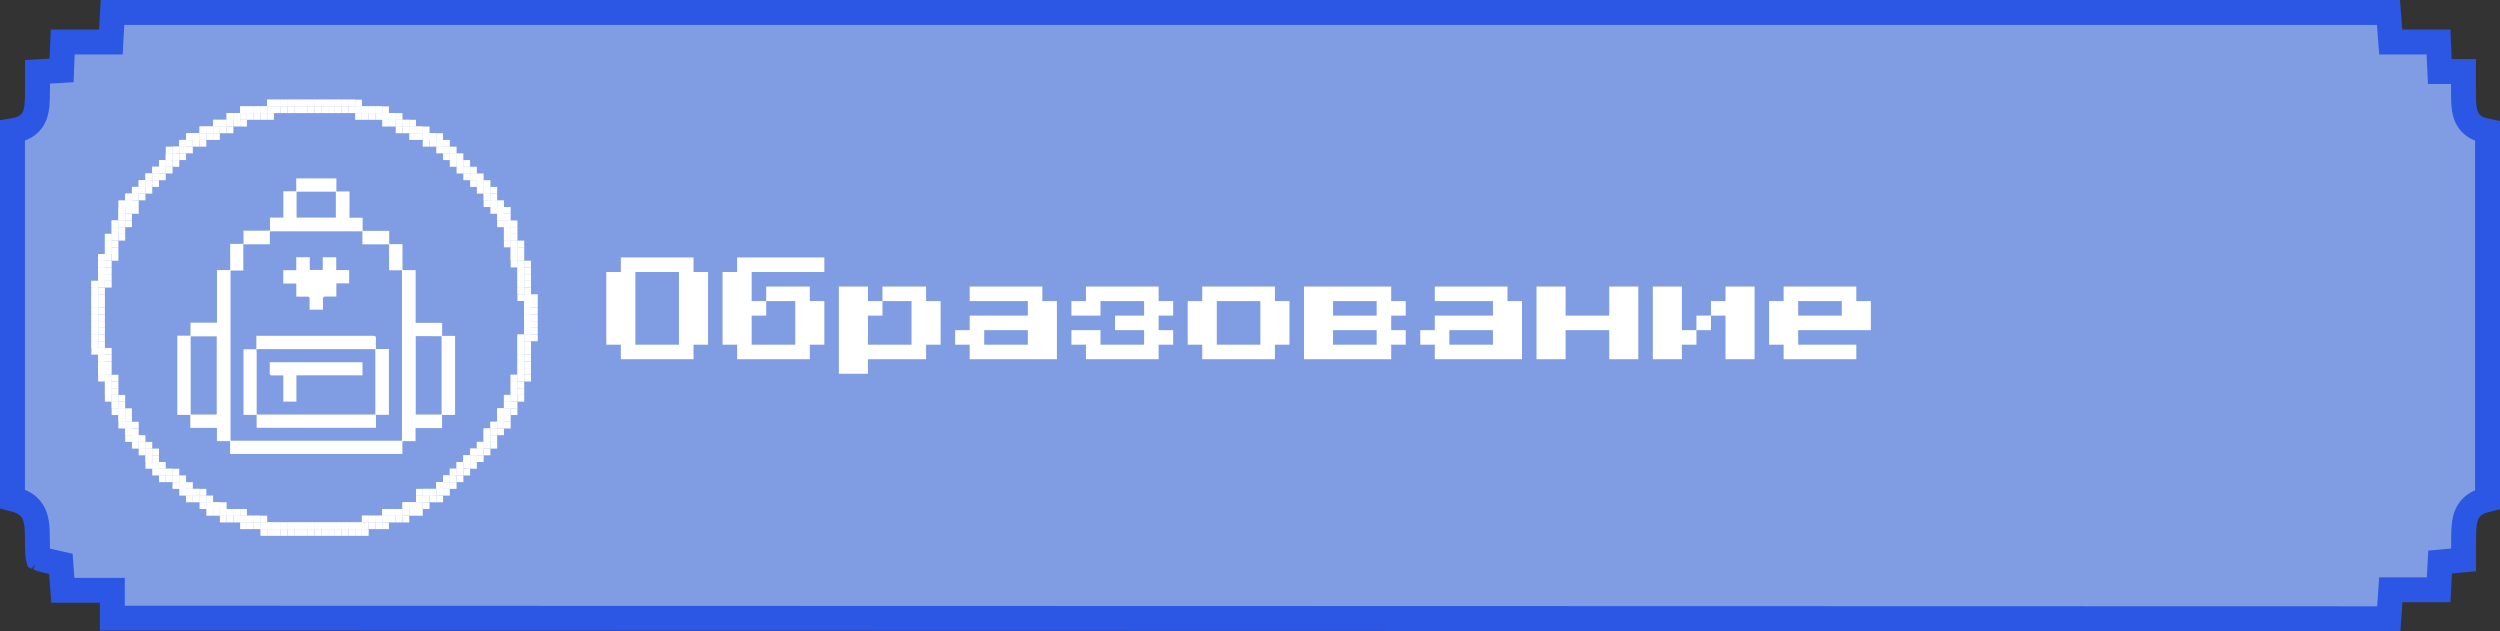 <svg width="301" height="76" viewBox="0 0 301 76" fill="none" xmlns="http://www.w3.org/2000/svg">
<rect x="0" y="0" width="301" height="76" fill="#333333" stroke="none"/>
<path d="M287.609 74.5L13.523 74.429V72.573V71.073H12.023H7.565L7.411 68.994L7.33 67.888L6.249 67.642C5.489 67.469 5.056 67.367 4.757 67.259C4.69 67.235 4.643 67.215 4.612 67.2C4.596 67.141 4.573 67.029 4.555 66.837C4.513 66.419 4.507 65.846 4.5 64.948C4.499 64.228 4.486 63.568 4.403 63.006C4.317 62.427 4.138 61.805 3.696 61.265C3.252 60.723 2.677 60.429 2.128 60.237C1.932 60.169 1.722 60.108 1.5 60.052V15.748C1.766 15.703 2.019 15.649 2.25 15.581C2.802 15.419 3.407 15.129 3.849 14.515C4.254 13.952 4.382 13.299 4.442 12.739C4.503 12.168 4.511 11.462 4.514 10.655H4.514V10.649V10.642V10.636V10.629V10.623V10.617V10.61V10.604V10.597V10.591V10.584V10.578V10.571V10.565V10.558V10.552V10.545V10.539V10.533V10.526V10.52V10.513V10.507V10.5V10.494V10.487V10.481V10.474V10.468V10.461V10.455V10.448V10.442V10.435V10.429V10.423V10.416V10.41V10.403V10.397V10.39V10.384V10.377V10.371V10.364V10.358V10.351V10.345V10.338V10.332V10.326V10.319V10.313V10.306V10.3V10.293V10.287V10.28V10.274V10.267V10.261V10.254V10.248V10.242V10.235V10.229V10.222V10.216V10.209V10.203V10.196V10.19V10.183V10.177V10.17V10.164V10.157V10.151V10.144V10.138V10.131V10.125V10.118V10.112V10.105V10.099V10.093V10.086V10.08V10.073V10.067V10.06V10.054V10.047V10.041V10.034V10.028V10.021V10.015V10.008V10.002V9.995V9.989V9.982V9.976V9.969V9.963V9.956V9.95V9.943V9.937V9.93V9.924V9.917V9.911V9.904V9.898V9.891V9.885V9.878V9.872V9.865V9.859V9.852V9.846V9.839V9.833V9.826V9.82V9.813V9.807V9.8V9.794V9.787V9.781V9.774V9.768V9.761V9.755V9.748V9.742V9.735V9.729V9.722V9.716V9.709V9.703V9.696V9.69V9.683V9.677V9.67V9.664V9.657V9.651V9.644V9.638V9.631V9.625V9.618V9.612V9.605V9.599V9.592V9.586V9.579V9.572V9.566V9.559V9.553V9.546V9.54V9.533V9.527V9.52V9.514V9.507V9.501V9.494V9.488V9.481V9.474V9.468V9.461V9.455V9.448V9.442V9.435V9.429V9.422V9.416V9.409V9.402V9.396V9.389V9.383V9.376V9.37V9.363V9.357V9.35V9.343V9.337V9.33V9.324V9.317V9.311V9.304V9.298V9.291V9.284V9.278V9.271V9.265V9.258V9.252V9.245V9.238V9.232V9.225V9.219V9.212V9.206V9.199V9.192V9.186V9.179V9.173V9.166V9.159V9.153V9.146V9.14V9.133V9.127V9.12V9.113V9.107V9.1V9.094V9.087V9.08V9.074V9.067V9.061V9.054V9.047V9.041V9.034V9.027V9.021V9.014V9.008V9.001V8.994V8.988V8.981V8.975V8.968V8.961V8.955V8.948V8.941V8.935V8.928V8.922V8.915V8.908V8.902V8.895V8.888V8.882V8.875V8.869V8.862V8.855V8.849V8.842V8.835V8.829V8.822V8.815V8.809V8.802V8.795V8.789V8.782V8.775V8.769V8.762V8.755V8.749V8.742V8.735V8.729V8.722V8.715V8.709V8.702V8.695V8.689V8.682V8.675V8.669V8.662V8.655V8.649L6.057 8.559L7.415 8.48L7.468 7.121L7.55 5.058H11.929H13.35L13.427 3.638L13.542 1.5H287.569L287.738 3.673L287.845 5.058H289.233H293.594C293.624 5.754 293.654 6.431 293.69 7.186L293.757 8.615H295.188H296.604V10.625C296.604 11.458 296.605 12.188 296.663 12.771C296.719 13.344 296.847 14.021 297.28 14.601C297.742 15.221 298.375 15.502 298.93 15.661C299.107 15.712 299.298 15.756 299.5 15.797V60.133C299.279 60.186 299.069 60.244 298.876 60.31C298.302 60.506 297.693 60.831 297.259 61.474C296.86 62.065 296.735 62.745 296.677 63.353C296.619 63.973 296.615 64.748 296.614 65.652V65.654V65.659V65.665V65.671V65.677V65.682V65.688V65.694V65.7V65.706V65.711V65.717V65.723V65.729V65.734V65.74V65.746V65.752V65.757V65.763V65.769V65.775V65.781V65.786V65.792V65.798V65.804V65.809V65.815V65.821V65.827V65.832V65.838V65.844V65.85V65.856V65.861V65.867V65.873V65.879V65.884V65.89V65.896V65.902V65.907V65.913V65.919V65.925V65.931V65.936V65.942V65.948V65.954V65.96V65.965V65.971V65.977V65.983V65.988V65.994V66V66.006V66.011V66.017V66.023V66.029V66.035V66.04V66.046V66.052V66.058V66.064V66.069V66.075V66.081V66.087V66.093V66.098V66.104V66.11V66.116V66.121V66.127V66.133V66.139V66.145V66.15V66.156V66.162V66.168V66.174V66.179V66.185V66.191V66.197V66.203V66.208V66.214V66.22V66.226V66.232V66.237V66.243V66.249V66.255V66.261V66.266V66.272V66.278V66.284V66.29V66.296V66.301V66.307V66.313V66.319V66.325V66.33V66.336V66.342V66.348V66.354V66.359V66.365V66.371V66.377V66.383V66.389V66.394V66.4V66.406V66.412V66.418V66.424V66.43V66.435V66.441V66.447V66.453V66.459V66.465V66.47V66.476V66.482V66.488V66.494V66.5V66.505V66.511V66.517V66.523V66.529V66.535V66.541V66.546V66.552V66.558V66.564V66.57V66.576V66.582V66.588V66.593V66.599V66.605V66.611V66.617V66.623V66.629V66.634V66.64V66.646V66.652V66.658V66.664V66.67V66.676V66.681V66.687V66.693V66.699V66.705V66.711V66.717V66.723V66.729V66.734V66.74V66.746V66.752V66.758V66.764V66.77V66.776V66.782V66.788V66.794V66.799V66.805V66.811V66.817V66.823V66.829V66.835V66.841V66.847V66.853V66.859V66.865V66.871V66.877V66.882V66.888V66.894V66.9V66.906V66.912V66.918V66.924V66.93V66.936V66.942V66.948V66.954V66.96V66.966V66.972V66.978V66.984V66.99V66.996V67.002V67.008V67.013V67.019V67.025V67.031V67.037V67.043V67.049V67.055V67.061V67.067V67.073V67.079V67.085V67.091V67.097V67.103V67.109V67.115V67.121V67.127V67.133V67.139V67.145V67.151V67.157V67.163V67.169V67.176V67.182V67.188V67.194V67.2V67.206V67.212V67.218V67.224V67.23V67.236V67.242V67.248V67.254V67.26V67.266V67.272V67.278V67.284V67.29V67.296V67.303V67.309V67.315V67.321V67.327V67.333V67.339V67.345V67.351V67.357V67.363V67.37V67.376V67.382V67.388V67.394V67.4V67.406V67.41L295.08 67.551L293.788 67.671L293.72 68.966C293.684 69.654 293.649 70.308 293.613 71.008H289.253H287.853L287.757 72.405C287.704 73.166 287.657 73.835 287.609 74.5ZM4.557 67.17C4.557 67.17 4.559 67.171 4.561 67.173C4.558 67.171 4.557 67.17 4.557 67.17Z" fill="#809DE3" stroke="#2B57E4" stroke-width="3"/>
<path d="M63.115 37.853H63.929V38.661H63.115V37.853Z" fill="white"/>
<path d="M63.115 38.661H63.929V39.469H63.115V38.661Z" fill="white"/>
<path d="M63.115 39.469H63.929V40.277H63.115V39.469Z" fill="white"/>
<path d="M62.301 40.277H63.115V41.085H62.301V40.277Z" fill="white"/>
<path d="M62.301 41.085H63.115V41.893H62.301V41.085Z" fill="white"/>
<path d="M62.301 41.893H63.115V42.701H62.301V41.893Z" fill="white"/>
<path d="M62.301 42.701H63.115V43.509H62.301V42.701Z" fill="white"/>
<path d="M62.301 43.509H63.115V44.316H62.301V43.509Z" fill="white"/>
<path d="M62.301 44.316H63.115V45.124H62.301V44.316Z" fill="white"/>
<path d="M61.487 45.124H62.301V45.932H61.487V45.124Z" fill="white"/>
<path d="M61.487 45.932H62.301V46.74H61.487V45.932Z" fill="white"/>
<path d="M61.487 46.74H62.301V47.548H61.487V46.74Z" fill="white"/>
<path d="M60.672 47.548H61.487V48.356H60.672V47.548Z" fill="white"/>
<path d="M60.672 48.356H61.487V49.164H60.672V48.356Z" fill="white"/>
<path d="M59.858 49.164H60.672V49.972H59.858V49.164Z" fill="white"/>
<path d="M59.858 49.972H60.672V50.78H59.858V49.972Z" fill="white"/>
<path d="M59.044 50.78H59.858V51.588H59.044V50.78Z" fill="white"/>
<path d="M58.229 51.588H59.044V52.396H58.229V51.588Z" fill="white"/>
<path d="M58.229 52.396H59.044V53.203H58.229V52.396Z" fill="white"/>
<path d="M57.415 53.203H58.229V54.011H57.415V53.203Z" fill="white"/>
<path d="M56.601 54.011H57.415V54.819H56.601V54.011Z" fill="white"/>
<path d="M55.786 54.819H56.601V55.627H55.786V54.819Z" fill="white"/>
<path d="M54.972 55.627H55.786V56.435H54.972V55.627Z" fill="white"/>
<path d="M54.158 56.435H54.972V57.243H54.158V56.435Z" fill="white"/>
<path d="M53.344 57.243H54.158V58.051H53.344V57.243Z" fill="white"/>
<path d="M52.529 58.051H53.344V58.859H52.529V58.051Z" fill="white"/>
<path d="M51.715 58.859H52.529V59.667H51.715V58.859Z" fill="white"/>
<path d="M50.086 59.667H50.901V60.475H50.086V59.667Z" fill="white"/>
<path d="M48.458 60.475H49.272V61.283H48.458V60.475Z" fill="white"/>
<path d="M46.829 61.283H47.644V62.09H46.829V61.283Z" fill="white"/>
<path d="M44.386 62.09H45.201V62.898H44.386V62.09Z" fill="white"/>
<path d="M41.129 62.898H41.943V63.706H41.129V62.898Z" fill="white"/>
<path d="M37.058 62.898H37.872V63.706H37.058V62.898Z" fill="white"/>
<path d="M37.872 62.898H38.686V63.706H37.872V62.898Z" fill="white"/>
<path d="M38.686 62.898H39.501V63.706H38.686V62.898Z" fill="white"/>
<path d="M39.501 62.898H40.315V63.706H39.501V62.898Z" fill="white"/>
<path d="M40.315 62.898H41.129V63.706H40.315V62.898Z" fill="white"/>
<path d="M41.943 62.898H42.758V63.706H41.943V62.898Z" fill="white"/>
<path d="M42.758 62.898H43.572V63.706H42.758V62.898Z" fill="white"/>
<path d="M43.572 62.09H44.386V62.898H43.572V62.09Z" fill="white"/>
<path d="M45.201 62.09H46.015V62.898H45.201V62.09Z" fill="white"/>
<path d="M46.015 61.283H46.829V62.09H46.015V61.283Z" fill="white"/>
<path d="M47.644 61.283H48.458V62.09H47.644V61.283Z" fill="white"/>
<path d="M49.272 60.475H50.086V61.283H49.272V60.475Z" fill="white"/>
<path d="M50.901 58.859H51.715V59.667H50.901V58.859Z" fill="white"/>
<path d="M11 37.853H11.814V38.661H11V37.853Z" fill="white"/>
<path d="M11 38.661H11.814V39.469H11V38.661Z" fill="white"/>
<path d="M11 39.469H11.814V40.277H11V39.469Z" fill="white"/>
<path d="M11 40.277H11.814V41.085H11V40.277Z" fill="white"/>
<path d="M11 41.085H11.814V41.893H11V41.085Z" fill="white"/>
<path d="M11.814 41.893H12.629V42.701H11.814V41.893Z" fill="white"/>
<path d="M11.814 42.701H12.629V43.509H11.814V42.701Z" fill="white"/>
<path d="M11.814 43.509H12.629V44.316H11.814V43.509Z" fill="white"/>
<path d="M11.814 44.316H12.629V45.124H11.814V44.316Z" fill="white"/>
<path d="M12.629 45.124H13.443V45.932H12.629V45.124Z" fill="white"/>
<path d="M12.629 45.932H13.443V46.74H12.629V45.932Z" fill="white"/>
<path d="M12.629 46.74H13.443V47.548H12.629V46.74Z" fill="white"/>
<path d="M13.443 47.548H14.257V48.356H13.443V47.548Z" fill="white"/>
<path d="M13.443 48.356H14.257V49.164H13.443V48.356Z" fill="white"/>
<path d="M14.257 49.164H15.072V49.972H14.257V49.164Z" fill="white"/>
<path d="M14.257 49.972H15.072V50.78H14.257V49.972Z" fill="white"/>
<path d="M15.072 50.78H15.886V51.588H15.072V50.78Z" fill="white"/>
<path d="M15.072 51.588H15.886V52.396H15.072V51.588Z" fill="white"/>
<path d="M15.886 52.396H16.7V53.203H15.886V52.396Z" fill="white"/>
<path d="M16.7 53.203H17.514V54.011H16.7V53.203Z" fill="white"/>
<path d="M17.514 54.011H18.329V54.819H17.514V54.011Z" fill="white"/>
<path d="M17.514 54.819H18.329V55.627H17.514V54.819Z" fill="white"/>
<path d="M18.329 55.627H19.143V56.435H18.329V55.627Z" fill="white"/>
<path d="M19.143 56.435H19.957V57.243H19.143V56.435Z" fill="white"/>
<path d="M20.772 57.243H21.586V58.051H20.772V57.243Z" fill="white"/>
<path d="M21.586 58.051H22.4V58.859H21.586V58.051Z" fill="white"/>
<path d="M22.4 58.859H23.215V59.667H22.4V58.859Z" fill="white"/>
<path d="M24.029 59.667H24.843V60.475H24.029V59.667Z" fill="white"/>
<path d="M25.657 60.475H26.472V61.283H25.657V60.475Z" fill="white"/>
<path d="M27.286 61.283H28.1V62.09H27.286V61.283Z" fill="white"/>
<path d="M29.729 62.09H30.543V62.898H29.729V62.09Z" fill="white"/>
<path d="M32.986 62.898H33.8V63.706H32.986V62.898Z" fill="white"/>
<path d="M19.957 56.435H20.772V57.243H19.957V56.435Z" fill="white"/>
<path d="M23.215 58.859H24.029V59.667H23.215V58.859Z" fill="white"/>
<path d="M24.843 60.475H25.657V61.283H24.843V60.475Z" fill="white"/>
<path d="M26.472 61.283H27.286V62.09H26.472V61.283Z" fill="white"/>
<path d="M28.1 61.283H28.915V62.09H28.1V61.283Z" fill="white"/>
<path d="M28.915 62.09H29.729V62.898H28.915V62.09Z" fill="white"/>
<path d="M30.543 62.09H31.358V62.898H30.543V62.09Z" fill="white"/>
<path d="M31.358 62.898H32.172V63.706H31.358V62.898Z" fill="white"/>
<path d="M32.172 62.898H32.986V63.706H32.172V62.898Z" fill="white"/>
<path d="M33.8 62.898H34.615V63.706H33.8V62.898Z" fill="white"/>
<path d="M34.615 62.898H35.429V63.706H34.615V62.898Z" fill="white"/>
<path d="M35.429 62.898H36.243V63.706H35.429V62.898Z" fill="white"/>
<path d="M36.243 62.898H37.058V63.706H36.243V62.898Z" fill="white"/>
<path d="M34.615 12H35.429V12.808H34.615V12Z" fill="white"/>
<path d="M29.729 12.808H30.543V13.616H29.729V12.808Z" fill="white"/>
<path d="M27.286 13.616H28.1V14.424H27.286V13.616Z" fill="white"/>
<path d="M25.657 14.424H26.472V15.232H25.657V14.424Z" fill="white"/>
<path d="M24.029 15.232H24.843V16.04H24.029V15.232Z" fill="white"/>
<path d="M23.215 16.04H24.029V16.848H23.215V16.04Z" fill="white"/>
<path d="M21.586 16.848H22.4V17.656H21.586V16.848Z" fill="white"/>
<path d="M20.772 17.656H21.586V18.463H20.772V17.656Z" fill="white"/>
<path d="M19.957 18.463H20.772V19.271H19.957V18.463Z" fill="white"/>
<path d="M19.143 19.271H19.957V20.079H19.143V19.271Z" fill="white"/>
<path d="M18.329 20.079H19.143V20.887H18.329V20.079Z" fill="white"/>
<path d="M17.514 20.887H18.329V21.695H17.514V20.887Z" fill="white"/>
<path d="M16.7 21.695H17.514V22.503H16.7V21.695Z" fill="white"/>
<path d="M15.886 22.503H16.7V23.311H15.886V22.503Z" fill="white"/>
<path d="M15.072 23.311H15.886V24.119H15.072V23.311Z" fill="white"/>
<path d="M15.072 24.119H15.886V24.927H15.072V24.119Z" fill="white"/>
<path d="M14.257 24.927H15.072V25.735H14.257V24.927Z" fill="white"/>
<path d="M14.257 25.735H15.072V26.543H14.257V25.735Z" fill="white"/>
<path d="M13.443 26.543H14.257V27.351H13.443V26.543Z" fill="white"/>
<path d="M13.443 27.351H14.257V28.158H13.443V27.351Z" fill="white"/>
<path d="M12.629 28.158H13.443V28.966H12.629V28.158Z" fill="white"/>
<path d="M12.629 28.966H13.443V29.774H12.629V28.966Z" fill="white"/>
<path d="M12.629 29.774H13.443V30.582H12.629V29.774Z" fill="white"/>
<path d="M11.814 30.582H12.629V31.39H11.814V30.582Z" fill="white"/>
<path d="M11.814 31.39H12.629V32.198H11.814V31.39Z" fill="white"/>
<path d="M11.814 32.198H12.629V33.006H11.814V32.198Z" fill="white"/>
<path d="M11.814 33.006H12.629V33.814H11.814V33.006Z" fill="white"/>
<path d="M11 33.814H11.814V34.622H11V33.814Z" fill="white"/>
<path d="M11 34.622H11.814V35.429H11V34.622Z" fill="white"/>
<path d="M11 35.429H11.814V36.237H11V35.429Z" fill="white"/>
<path d="M11 36.237H11.814V37.045H11V36.237Z" fill="white"/>
<path d="M11 37.045H11.814V37.853H11V37.045Z" fill="white"/>
<path d="M22.4 16.04H23.215V16.848H22.4V16.04Z" fill="white"/>
<path d="M24.843 15.232H25.657V16.04H24.843V15.232Z" fill="white"/>
<path d="M26.472 14.424H27.286V15.232H26.472V14.424Z" fill="white"/>
<path d="M28.1 13.616H28.915V14.424H28.1V13.616Z" fill="white"/>
<path d="M28.915 12.808H29.729V13.616H28.915V12.808Z" fill="white"/>
<path d="M30.543 12.808H31.358V13.616H30.543V12.808Z" fill="white"/>
<path d="M31.358 12.808H32.172V13.616H31.358V12.808Z" fill="white"/>
<path d="M32.172 12H32.986V12.808H32.172V12Z" fill="white"/>
<path d="M32.986 12H33.8V12.808H32.986V12Z" fill="white"/>
<path d="M33.8 12H34.615V12.808H33.8V12Z" fill="white"/>
<path d="M35.429 12H36.243V12.808H35.429V12Z" fill="white"/>
<path d="M36.243 12H37.058V12.808H36.243V12Z" fill="white"/>
<path d="M37.058 12H37.872V12.808H37.058V12Z" fill="white"/>
<path d="M39.501 12H40.315V12.808H39.501V12Z" fill="white"/>
<path d="M43.572 12.808H44.386V13.616H43.572V12.808Z" fill="white"/>
<path d="M46.015 13.616H46.829V14.424H46.015V13.616Z" fill="white"/>
<path d="M48.458 14.424H49.272V15.232H48.458V14.424Z" fill="white"/>
<path d="M50.086 15.232H50.901V16.04H50.086V15.232Z" fill="white"/>
<path d="M50.901 16.04H51.715V16.848H50.901V16.04Z" fill="white"/>
<path d="M52.529 16.848H53.344V17.656H52.529V16.848Z" fill="white"/>
<path d="M53.344 17.656H54.158V18.463H53.344V17.656Z" fill="white"/>
<path d="M54.158 18.463H54.972V19.271H54.158V18.463Z" fill="white"/>
<path d="M54.972 19.271H55.786V20.079H54.972V19.271Z" fill="white"/>
<path d="M55.786 20.079H56.601V20.887H55.786V20.079Z" fill="white"/>
<path d="M56.601 20.887H57.415V21.695H56.601V20.887Z" fill="white"/>
<path d="M57.415 21.695H58.229V22.503H57.415V21.695Z" fill="white"/>
<path d="M58.229 22.503H59.044V23.311H58.229V22.503Z" fill="white"/>
<path d="M58.229 23.311H59.044V24.119H58.229V23.311Z" fill="white"/>
<path d="M59.044 24.119H59.858V24.927H59.044V24.119Z" fill="white"/>
<path d="M59.858 24.927H60.672V25.735H59.858V24.927Z" fill="white"/>
<path d="M59.858 25.735H60.672V26.543H59.858V25.735Z" fill="white"/>
<path d="M60.672 26.543H61.487V27.351H60.672V26.543Z" fill="white"/>
<path d="M60.672 27.351H61.487V28.158H60.672V27.351Z" fill="white"/>
<path d="M60.672 28.158H61.487V28.966H60.672V28.158Z" fill="white"/>
<path d="M61.487 28.966H62.301V29.774H61.487V28.966Z" fill="white"/>
<path d="M61.487 29.774H62.301V30.582H61.487V29.774Z" fill="white"/>
<path d="M61.487 30.582H62.301V31.39H61.487V30.582Z" fill="white"/>
<path d="M62.301 31.39H63.115V32.198H62.301V31.39Z" fill="white"/>
<path d="M62.301 32.198H63.115V33.006H62.301V32.198Z" fill="white"/>
<path d="M62.301 33.006H63.115V33.814H62.301V33.006Z" fill="white"/>
<path d="M62.301 33.814H63.115V34.622H62.301V33.814Z" fill="white"/>
<path d="M62.301 34.622H63.115V35.429H62.301V34.622Z" fill="white"/>
<path d="M63.115 35.429H63.929V36.237H63.115V35.429Z" fill="white"/>
<path d="M63.115 36.237H63.929V37.045H63.115V36.237Z" fill="white"/>
<path d="M63.115 37.045H63.929V37.853H63.115V37.045Z" fill="white"/>
<path d="M37.872 12H38.686V12.808H37.872V12Z" fill="white"/>
<path d="M38.686 12H39.501V12.808H38.686V12Z" fill="white"/>
<path d="M40.315 12H41.129V12.808H40.315V12Z" fill="white"/>
<path d="M41.129 12H41.943V12.808H41.129V12Z" fill="white"/>
<path d="M41.943 12H42.758V12.808H41.943V12Z" fill="white"/>
<path d="M42.758 12.808H43.572V13.616H42.758V12.808Z" fill="white"/>
<path d="M44.386 12.808H45.201V13.616H44.386V12.808Z" fill="white"/>
<path d="M45.201 12.808H46.015V13.616H45.201V12.808Z" fill="white"/>
<path d="M46.829 13.616H47.644V14.424H46.829V13.616Z" fill="white"/>
<path d="M47.644 14.424H48.458V15.232H47.644V14.424Z" fill="white"/>
<path d="M49.272 15.232H50.086V16.04H49.272V15.232Z" fill="white"/>
<path d="M51.715 16.04H52.529V16.848H51.715V16.04Z" fill="white"/>
<rect x="63.115" y="37.852" width="0.814" height="0.808" fill="white"/>
<rect x="63.115" y="38.661" width="0.814" height="0.808" fill="white"/>
<rect x="63.115" y="39.469" width="0.814" height="0.808" fill="white"/>
<rect x="62.301" y="40.277" width="0.814" height="0.808" fill="white"/>
<rect x="62.301" y="41.084" width="0.814" height="0.808" fill="white"/>
<rect x="62.301" y="41.892" width="0.814" height="0.808" fill="white"/>
<rect x="62.301" y="42.7" width="0.814" height="0.808" fill="white"/>
<rect x="62.301" y="43.508" width="0.814" height="0.808" fill="white"/>
<rect x="62.301" y="44.316" width="0.814" height="0.808" fill="white"/>
<rect x="61.486" y="45.124" width="0.814" height="0.808" fill="white"/>
<rect x="61.486" y="45.932" width="0.814" height="0.808" fill="white"/>
<rect x="61.486" y="46.74" width="0.814" height="0.808" fill="white"/>
<rect x="60.672" y="47.548" width="0.814" height="0.808" fill="white"/>
<rect x="60.672" y="48.356" width="0.814" height="0.808" fill="white"/>
<rect x="59.858" y="49.163" width="0.814" height="0.808" fill="white"/>
<rect x="59.858" y="49.971" width="0.814" height="0.808" fill="white"/>
<rect x="59.044" y="50.779" width="0.814" height="0.808" fill="white"/>
<rect x="58.23" y="51.588" width="0.814" height="0.808" fill="white"/>
<rect x="58.23" y="52.395" width="0.814" height="0.808" fill="white"/>
<rect x="57.415" y="53.203" width="0.814" height="0.808" fill="white"/>
<rect x="56.601" y="54.011" width="0.814" height="0.808" fill="white"/>
<rect x="55.786" y="54.819" width="0.814" height="0.808" fill="white"/>
<rect x="54.973" y="55.627" width="0.814" height="0.808" fill="white"/>
<rect x="54.157" y="56.435" width="0.814" height="0.808" fill="white"/>
<rect x="53.344" y="57.242" width="0.814" height="0.808" fill="white"/>
<rect x="52.529" y="58.051" width="0.814" height="0.808" fill="white"/>
<rect x="51.715" y="58.858" width="0.814" height="0.808" fill="white"/>
<rect x="50.086" y="59.666" width="0.814" height="0.808" fill="white"/>
<rect x="48.458" y="60.474" width="0.814" height="0.808" fill="white"/>
<rect x="46.829" y="61.282" width="0.814" height="0.808" fill="white"/>
<rect x="44.386" y="62.09" width="0.814" height="0.808" fill="white"/>
<rect x="41.129" y="62.898" width="0.814" height="0.808" fill="white"/>
<rect x="37.058" y="62.898" width="0.814" height="0.808" fill="white"/>
<rect x="37.872" y="62.898" width="0.814" height="0.808" fill="white"/>
<rect x="38.687" y="62.898" width="0.814" height="0.808" fill="white"/>
<rect x="39.5" y="62.898" width="0.814" height="0.808" fill="white"/>
<rect x="40.315" y="62.898" width="0.814" height="0.808" fill="white"/>
<rect x="41.943" y="62.898" width="0.814" height="0.808" fill="white"/>
<rect x="42.758" y="62.898" width="0.814" height="0.808" fill="white"/>
<rect x="43.572" y="62.09" width="0.814" height="0.808" fill="white"/>
<rect x="45.2" y="62.09" width="0.814" height="0.808" fill="white"/>
<rect x="46.015" y="61.282" width="0.814" height="0.808" fill="white"/>
<rect x="47.644" y="61.282" width="0.814" height="0.808" fill="white"/>
<rect x="49.273" y="60.474" width="0.814" height="0.808" fill="white"/>
<rect x="50.9" y="58.858" width="0.814" height="0.808" fill="white"/>
<rect x="11" y="37.852" width="0.814" height="0.808" fill="white"/>
<rect x="11" y="38.661" width="0.814" height="0.808" fill="white"/>
<rect x="11" y="39.469" width="0.814" height="0.808" fill="white"/>
<rect x="11" y="40.277" width="0.814" height="0.808" fill="white"/>
<rect x="11" y="41.084" width="0.814" height="0.808" fill="white"/>
<rect x="11.815" y="41.892" width="0.814" height="0.808" fill="white"/>
<rect x="11.815" y="42.7" width="0.814" height="0.808" fill="white"/>
<rect x="11.815" y="43.508" width="0.814" height="0.808" fill="white"/>
<rect x="11.815" y="44.316" width="0.814" height="0.808" fill="white"/>
<rect x="12.629" y="45.124" width="0.814" height="0.808" fill="white"/>
<rect x="12.629" y="45.932" width="0.814" height="0.808" fill="white"/>
<rect x="12.629" y="46.74" width="0.814" height="0.808" fill="white"/>
<rect x="13.442" y="47.548" width="0.814" height="0.808" fill="white"/>
<rect x="13.442" y="48.356" width="0.814" height="0.808" fill="white"/>
<rect x="14.257" y="49.163" width="0.814" height="0.808" fill="white"/>
<rect x="14.257" y="49.971" width="0.814" height="0.808" fill="white"/>
<rect x="15.071" y="50.779" width="0.814" height="0.808" fill="white"/>
<rect x="15.071" y="51.588" width="0.814" height="0.808" fill="white"/>
<rect x="15.886" y="52.395" width="0.814" height="0.808" fill="white"/>
<rect x="16.7" y="53.203" width="0.814" height="0.808" fill="white"/>
<rect x="17.515" y="54.011" width="0.814" height="0.808" fill="white"/>
<rect x="17.515" y="54.819" width="0.814" height="0.808" fill="white"/>
<rect x="18.329" y="55.627" width="0.814" height="0.808" fill="white"/>
<rect x="19.143" y="56.435" width="0.814" height="0.808" fill="white"/>
<rect x="20.771" y="57.242" width="0.814" height="0.808" fill="white"/>
<rect x="21.586" y="58.051" width="0.814" height="0.808" fill="white"/>
<rect x="22.4" y="58.858" width="0.814" height="0.808" fill="white"/>
<rect x="24.028" y="59.666" width="0.814" height="0.808" fill="white"/>
<rect x="25.657" y="60.474" width="0.814" height="0.808" fill="white"/>
<rect x="27.286" y="61.282" width="0.814" height="0.808" fill="white"/>
<rect x="29.729" y="62.09" width="0.814" height="0.808" fill="white"/>
<rect x="32.986" y="62.898" width="0.814" height="0.808" fill="white"/>
<rect x="19.957" y="56.435" width="0.814" height="0.808" fill="white"/>
<rect x="23.214" y="58.858" width="0.814" height="0.808" fill="white"/>
<rect x="24.843" y="60.474" width="0.814" height="0.808" fill="white"/>
<rect x="26.472" y="61.282" width="0.814" height="0.808" fill="white"/>
<rect x="28.101" y="61.282" width="0.814" height="0.808" fill="white"/>
<rect x="28.914" y="62.09" width="0.814" height="0.808" fill="white"/>
<rect x="30.543" y="62.09" width="0.814" height="0.808" fill="white"/>
<rect x="31.357" y="62.898" width="0.814" height="0.808" fill="white"/>
<rect x="32.172" y="62.898" width="0.814" height="0.808" fill="white"/>
<rect x="33.801" y="62.898" width="0.814" height="0.808" fill="white"/>
<rect x="34.614" y="62.898" width="0.814" height="0.808" fill="white"/>
<rect x="35.429" y="62.898" width="0.814" height="0.808" fill="white"/>
<rect x="36.243" y="62.898" width="0.814" height="0.808" fill="white"/>
<rect x="34.614" y="12" width="0.814" height="0.808" fill="white"/>
<rect x="29.729" y="12.808" width="0.814" height="0.808" fill="white"/>
<rect x="27.286" y="13.616" width="0.814" height="0.808" fill="white"/>
<rect x="25.657" y="14.424" width="0.814" height="0.808" fill="white"/>
<rect x="24.028" y="15.232" width="0.814" height="0.808" fill="white"/>
<rect x="23.214" y="16.039" width="0.814" height="0.808" fill="white"/>
<rect x="21.586" y="16.847" width="0.814" height="0.808" fill="white"/>
<rect x="20.771" y="17.655" width="0.814" height="0.808" fill="white"/>
<rect x="19.957" y="18.464" width="0.814" height="0.808" fill="white"/>
<rect x="19.143" y="19.272" width="0.814" height="0.808" fill="white"/>
<rect x="18.329" y="20.079" width="0.814" height="0.808" fill="white"/>
<rect x="17.515" y="20.887" width="0.814" height="0.808" fill="white"/>
<rect x="16.7" y="21.694" width="0.814" height="0.808" fill="white"/>
<rect x="15.886" y="22.503" width="0.814" height="0.808" fill="white"/>
<rect x="15.071" y="23.311" width="0.814" height="0.808" fill="white"/>
<rect x="15.071" y="24.119" width="0.814" height="0.808" fill="white"/>
<rect x="14.257" y="24.926" width="0.814" height="0.808" fill="white"/>
<rect x="14.257" y="25.734" width="0.814" height="0.808" fill="white"/>
<rect x="13.442" y="26.543" width="0.814" height="0.808" fill="white"/>
<rect x="13.442" y="27.351" width="0.814" height="0.808" fill="white"/>
<rect x="12.629" y="28.158" width="0.814" height="0.808" fill="white"/>
<rect x="12.629" y="28.966" width="0.814" height="0.808" fill="white"/>
<rect x="12.629" y="29.773" width="0.814" height="0.808" fill="white"/>
<rect x="11.815" y="30.581" width="0.814" height="0.808" fill="white"/>
<rect x="11.815" y="31.39" width="0.814" height="0.808" fill="white"/>
<rect x="11.815" y="32.198" width="0.814" height="0.808" fill="white"/>
<rect x="11.815" y="33.005" width="0.814" height="0.808" fill="white"/>
<rect x="11" y="33.813" width="0.814" height="0.808" fill="white"/>
<rect x="11" y="34.622" width="0.814" height="0.808" fill="white"/>
<rect x="11" y="35.43" width="0.814" height="0.808" fill="white"/>
<rect x="11" y="36.237" width="0.814" height="0.808" fill="white"/>
<rect x="11" y="37.045" width="0.814" height="0.808" fill="white"/>
<rect x="22.4" y="16.039" width="0.814" height="0.808" fill="white"/>
<rect x="24.843" y="15.232" width="0.814" height="0.808" fill="white"/>
<rect x="26.472" y="14.424" width="0.814" height="0.808" fill="white"/>
<rect x="28.101" y="13.616" width="0.814" height="0.808" fill="white"/>
<rect x="28.914" y="12.808" width="0.814" height="0.808" fill="white"/>
<rect x="30.543" y="12.808" width="0.814" height="0.808" fill="white"/>
<rect x="31.357" y="12.808" width="0.814" height="0.808" fill="white"/>
<rect x="32.172" y="12" width="0.814" height="0.808" fill="white"/>
<rect x="32.986" y="12" width="0.814" height="0.808" fill="white"/>
<rect x="33.801" y="12" width="0.814" height="0.808" fill="white"/>
<rect x="35.429" y="12" width="0.814" height="0.808" fill="white"/>
<rect x="36.243" y="12" width="0.814" height="0.808" fill="white"/>
<rect x="37.058" y="12" width="0.814" height="0.808" fill="white"/>
<rect x="39.5" y="12" width="0.814" height="0.808" fill="white"/>
<rect x="43.572" y="12.808" width="0.814" height="0.808" fill="white"/>
<rect x="46.015" y="13.616" width="0.814" height="0.808" fill="white"/>
<rect x="48.458" y="14.424" width="0.814" height="0.808" fill="white"/>
<rect x="50.086" y="15.232" width="0.814" height="0.808" fill="white"/>
<rect x="50.9" y="16.039" width="0.814" height="0.808" fill="white"/>
<rect x="52.529" y="16.847" width="0.814" height="0.808" fill="white"/>
<rect x="53.344" y="17.655" width="0.814" height="0.808" fill="white"/>
<rect x="54.157" y="18.464" width="0.814" height="0.808" fill="white"/>
<rect x="54.973" y="19.272" width="0.814" height="0.808" fill="white"/>
<rect x="55.786" y="20.079" width="0.814" height="0.808" fill="white"/>
<rect x="56.601" y="20.887" width="0.814" height="0.808" fill="white"/>
<rect x="57.415" y="21.694" width="0.814" height="0.808" fill="white"/>
<rect x="58.23" y="22.503" width="0.814" height="0.808" fill="white"/>
<rect x="58.23" y="23.311" width="0.814" height="0.808" fill="white"/>
<rect x="59.044" y="24.119" width="0.814" height="0.808" fill="white"/>
<rect x="59.858" y="24.926" width="0.814" height="0.808" fill="white"/>
<rect x="59.858" y="25.734" width="0.814" height="0.808" fill="white"/>
<rect x="60.672" y="26.543" width="0.814" height="0.808" fill="white"/>
<rect x="60.672" y="27.351" width="0.814" height="0.808" fill="white"/>
<rect x="60.672" y="28.158" width="0.814" height="0.808" fill="white"/>
<rect x="61.486" y="28.966" width="0.814" height="0.808" fill="white"/>
<rect x="61.486" y="29.773" width="0.814" height="0.808" fill="white"/>
<rect x="61.486" y="30.581" width="0.814" height="0.808" fill="white"/>
<rect x="62.301" y="31.39" width="0.814" height="0.808" fill="white"/>
<rect x="62.301" y="32.198" width="0.814" height="0.808" fill="white"/>
<rect x="62.301" y="33.005" width="0.814" height="0.808" fill="white"/>
<rect x="62.301" y="33.813" width="0.814" height="0.808" fill="white"/>
<rect x="62.301" y="34.622" width="0.814" height="0.808" fill="white"/>
<rect x="63.115" y="35.43" width="0.814" height="0.808" fill="white"/>
<rect x="63.115" y="36.237" width="0.814" height="0.808" fill="white"/>
<rect x="63.115" y="37.045" width="0.814" height="0.808" fill="white"/>
<rect x="37.872" y="12" width="0.814" height="0.808" fill="white"/>
<rect x="38.687" y="12" width="0.814" height="0.808" fill="white"/>
<rect x="40.315" y="12" width="0.814" height="0.808" fill="white"/>
<rect x="41.129" y="12" width="0.814" height="0.808" fill="white"/>
<rect x="41.943" y="12" width="0.814" height="0.808" fill="white"/>
<rect x="42.758" y="12.808" width="0.814" height="0.808" fill="white"/>
<rect x="44.386" y="12.808" width="0.814" height="0.808" fill="white"/>
<rect x="45.2" y="12.808" width="0.814" height="0.808" fill="white"/>
<rect x="46.829" y="13.616" width="0.814" height="0.808" fill="white"/>
<rect x="47.644" y="14.424" width="0.814" height="0.808" fill="white"/>
<rect x="49.273" y="15.232" width="0.814" height="0.808" fill="white"/>
<rect x="51.715" y="16.039" width="0.814" height="0.808" fill="white"/>
<rect x="63.93" y="37.852" width="0.814" height="0.808" fill="white"/>
<rect x="63.93" y="38.661" width="0.814" height="0.808" fill="white"/>
<rect x="63.93" y="39.469" width="0.814" height="0.808" fill="white"/>
<rect x="63.93" y="40.277" width="0.814" height="0.808" fill="white"/>
<rect x="63.115" y="40.277" width="0.814" height="0.808" fill="white"/>
<rect x="63.115" y="41.084" width="0.814" height="0.808" fill="white"/>
<rect x="63.115" y="41.892" width="0.814" height="0.808" fill="white"/>
<rect x="63.115" y="42.7" width="0.814" height="0.808" fill="white"/>
<rect x="63.115" y="43.508" width="0.814" height="0.808" fill="white"/>
<rect x="63.115" y="44.316" width="0.814" height="0.808" fill="white"/>
<rect x="63.115" y="45.124" width="0.814" height="0.808" fill="white"/>
<rect x="62.301" y="45.124" width="0.814" height="0.808" fill="white"/>
<rect x="62.301" y="45.932" width="0.814" height="0.808" fill="white"/>
<rect x="62.301" y="46.74" width="0.814" height="0.808" fill="white"/>
<rect x="62.301" y="47.548" width="0.814" height="0.808" fill="white"/>
<rect x="61.486" y="47.548" width="0.814" height="0.808" fill="white"/>
<rect x="61.486" y="48.356" width="0.814" height="0.808" fill="white"/>
<rect x="61.486" y="49.163" width="0.814" height="0.808" fill="white"/>
<rect x="60.672" y="49.163" width="0.814" height="0.808" fill="white"/>
<rect x="60.672" y="49.971" width="0.814" height="0.808" fill="white"/>
<rect x="60.672" y="50.779" width="0.814" height="0.808" fill="white"/>
<rect x="59.858" y="50.779" width="0.814" height="0.808" fill="white"/>
<rect x="59.858" y="51.588" width="0.814" height="0.808" fill="white"/>
<rect x="59.044" y="51.588" width="0.814" height="0.808" fill="white"/>
<rect x="59.044" y="52.395" width="0.814" height="0.808" fill="white"/>
<rect x="59.044" y="53.203" width="0.814" height="0.808" fill="white"/>
<rect x="58.23" y="53.203" width="0.814" height="0.808" fill="white"/>
<rect x="58.23" y="54.011" width="0.814" height="0.808" fill="white"/>
<rect x="57.415" y="54.011" width="0.814" height="0.808" fill="white"/>
<rect x="57.415" y="54.819" width="0.814" height="0.808" fill="white"/>
<rect x="56.601" y="54.819" width="0.814" height="0.808" fill="white"/>
<rect x="56.601" y="55.627" width="0.814" height="0.808" fill="white"/>
<rect x="55.786" y="55.627" width="0.814" height="0.808" fill="white"/>
<rect x="55.786" y="56.435" width="0.814" height="0.808" fill="white"/>
<rect x="54.973" y="56.435" width="0.814" height="0.808" fill="white"/>
<rect x="54.973" y="57.242" width="0.814" height="0.808" fill="white"/>
<rect x="54.157" y="57.242" width="0.814" height="0.808" fill="white"/>
<rect x="54.157" y="58.051" width="0.814" height="0.808" fill="white"/>
<rect x="53.344" y="58.051" width="0.814" height="0.808" fill="white"/>
<rect x="53.344" y="58.858" width="0.814" height="0.808" fill="white"/>
<rect x="52.529" y="58.858" width="0.814" height="0.808" fill="white"/>
<rect x="52.529" y="59.666" width="0.814" height="0.808" fill="white"/>
<rect x="51.715" y="59.666" width="0.814" height="0.808" fill="white"/>
<rect x="50.086" y="58.858" width="0.814" height="0.808" fill="white"/>
<rect x="50.9" y="59.666" width="0.814" height="0.808" fill="white"/>
<rect x="50.9" y="60.474" width="0.814" height="0.808" fill="white"/>
<rect x="50.086" y="60.474" width="0.814" height="0.808" fill="white"/>
<rect x="49.273" y="61.282" width="0.814" height="0.808" fill="white"/>
<rect x="48.458" y="61.282" width="0.814" height="0.808" fill="white"/>
<rect x="47.644" y="62.09" width="0.814" height="0.808" fill="white"/>
<rect x="46.829" y="62.09" width="0.814" height="0.808" fill="white"/>
<rect x="45.2" y="62.898" width="0.814" height="0.808" fill="white"/>
<rect x="44.386" y="62.898" width="0.814" height="0.808" fill="white"/>
<rect x="41.943" y="63.706" width="0.814" height="0.808" fill="white"/>
<rect x="41.129" y="63.706" width="0.814" height="0.808" fill="white"/>
<rect x="37.872" y="63.706" width="0.814" height="0.808" fill="white"/>
<rect x="37.058" y="63.706" width="0.814" height="0.808" fill="white"/>
<rect x="38.687" y="63.706" width="0.814" height="0.808" fill="white"/>
<rect x="39.5" y="63.706" width="0.814" height="0.808" fill="white"/>
<rect x="40.315" y="63.706" width="0.814" height="0.808" fill="white"/>
<rect x="42.758" y="63.706" width="0.814" height="0.808" fill="white"/>
<rect x="43.572" y="62.898" width="0.814" height="0.808" fill="white"/>
<rect x="43.572" y="63.706" width="0.814" height="0.808" fill="white"/>
<rect x="46.015" y="62.09" width="0.814" height="0.808" fill="white"/>
<rect x="46.015" y="62.898" width="0.814" height="0.808" fill="white"/>
<rect x="48.458" y="62.09" width="0.814" height="0.808" fill="white"/>
<rect x="50.086" y="61.282" width="0.814" height="0.808" fill="white"/>
<rect x="11.815" y="37.852" width="0.814" height="0.808" fill="white"/>
<rect x="11.815" y="38.661" width="0.814" height="0.808" fill="white"/>
<rect x="11.815" y="39.469" width="0.814" height="0.808" fill="white"/>
<rect x="11.815" y="40.277" width="0.814" height="0.808" fill="white"/>
<rect x="11.815" y="41.084" width="0.814" height="0.808" fill="white"/>
<rect x="11" y="41.892" width="0.814" height="0.808" fill="white"/>
<rect x="12.629" y="41.892" width="0.814" height="0.808" fill="white"/>
<rect x="12.629" y="42.7" width="0.814" height="0.808" fill="white"/>
<rect x="12.629" y="43.508" width="0.814" height="0.808" fill="white"/>
<rect x="12.629" y="44.316" width="0.814" height="0.808" fill="white"/>
<rect x="11.815" y="45.124" width="0.814" height="0.808" fill="white"/>
<rect x="13.442" y="45.124" width="0.814" height="0.808" fill="white"/>
<rect x="13.442" y="45.932" width="0.814" height="0.808" fill="white"/>
<rect x="13.442" y="46.74" width="0.814" height="0.808" fill="white"/>
<rect x="12.629" y="47.548" width="0.814" height="0.808" fill="white"/>
<rect x="14.257" y="47.548" width="0.814" height="0.808" fill="white"/>
<rect x="14.257" y="48.356" width="0.814" height="0.808" fill="white"/>
<rect x="13.442" y="49.163" width="0.814" height="0.808" fill="white"/>
<rect x="15.071" y="49.163" width="0.814" height="0.808" fill="white"/>
<rect x="15.071" y="49.971" width="0.814" height="0.808" fill="white"/>
<rect x="14.257" y="50.779" width="0.814" height="0.808" fill="white"/>
<rect x="15.886" y="50.779" width="0.814" height="0.808" fill="white"/>
<rect x="15.886" y="51.588" width="0.814" height="0.808" fill="white"/>
<rect x="15.071" y="52.395" width="0.814" height="0.808" fill="white"/>
<rect x="16.7" y="52.395" width="0.814" height="0.808" fill="white"/>
<rect x="15.886" y="53.203" width="0.814" height="0.808" fill="white"/>
<rect x="17.515" y="53.203" width="0.814" height="0.808" fill="white"/>
<rect x="16.7" y="54.011" width="0.814" height="0.808" fill="white"/>
<rect x="18.329" y="54.011" width="0.814" height="0.808" fill="white"/>
<rect x="18.329" y="54.819" width="0.814" height="0.808" fill="white"/>
<rect x="17.515" y="55.627" width="0.814" height="0.808" fill="white"/>
<rect x="19.143" y="55.627" width="0.814" height="0.808" fill="white"/>
<rect x="18.329" y="56.435" width="0.814" height="0.808" fill="white"/>
<rect x="19.957" y="57.242" width="0.814" height="0.808" fill="white"/>
<rect x="19.143" y="57.242" width="0.814" height="0.808" fill="white"/>
<rect x="21.586" y="57.242" width="0.814" height="0.808" fill="white"/>
<rect x="20.771" y="58.051" width="0.814" height="0.808" fill="white"/>
<rect x="22.4" y="58.051" width="0.814" height="0.808" fill="white"/>
<rect x="21.586" y="58.858" width="0.814" height="0.808" fill="white"/>
<rect x="23.214" y="59.666" width="0.814" height="0.808" fill="white"/>
<rect x="22.4" y="59.666" width="0.814" height="0.808" fill="white"/>
<rect x="24.028" y="58.858" width="0.814" height="0.808" fill="white"/>
<rect x="24.843" y="59.666" width="0.814" height="0.808" fill="white"/>
<rect x="24.028" y="60.474" width="0.814" height="0.808" fill="white"/>
<rect x="26.472" y="60.474" width="0.814" height="0.808" fill="white"/>
<rect x="25.657" y="61.282" width="0.814" height="0.808" fill="white"/>
<rect x="28.101" y="62.09" width="0.814" height="0.808" fill="white"/>
<rect x="27.286" y="62.09" width="0.814" height="0.808" fill="white"/>
<rect x="30.543" y="62.898" width="0.814" height="0.808" fill="white"/>
<rect x="29.729" y="62.898" width="0.814" height="0.808" fill="white"/>
<rect x="33.801" y="63.706" width="0.814" height="0.808" fill="white"/>
<rect x="32.986" y="63.706" width="0.814" height="0.808" fill="white"/>
<rect x="20.771" y="56.435" width="0.814" height="0.808" fill="white"/>
<rect x="24.843" y="61.282" width="0.814" height="0.808" fill="white"/>
<rect x="26.472" y="62.09" width="0.814" height="0.808" fill="white"/>
<rect x="28.914" y="61.282" width="0.814" height="0.808" fill="white"/>
<rect x="28.914" y="62.898" width="0.814" height="0.808" fill="white"/>
<rect x="31.357" y="62.09" width="0.814" height="0.808" fill="white"/>
<rect x="32.172" y="63.706" width="0.814" height="0.808" fill="white"/>
<rect x="31.357" y="63.706" width="0.814" height="0.808" fill="white"/>
<rect x="34.614" y="63.706" width="0.814" height="0.808" fill="white"/>
<rect x="35.429" y="63.706" width="0.814" height="0.808" fill="white"/>
<rect x="36.243" y="63.706" width="0.814" height="0.808" fill="white"/>
<rect x="35.429" y="12.808" width="0.814" height="0.808" fill="white"/>
<rect x="34.614" y="12.808" width="0.814" height="0.808" fill="white"/>
<rect x="30.543" y="13.616" width="0.814" height="0.808" fill="white"/>
<rect x="29.729" y="13.616" width="0.814" height="0.808" fill="white"/>
<rect x="28.101" y="14.424" width="0.814" height="0.808" fill="white"/>
<rect x="27.286" y="14.424" width="0.814" height="0.808" fill="white"/>
<rect x="26.472" y="15.232" width="0.814" height="0.808" fill="white"/>
<rect x="25.657" y="15.232" width="0.814" height="0.808" fill="white"/>
<rect x="24.843" y="16.039" width="0.814" height="0.808" fill="white"/>
<rect x="24.028" y="16.039" width="0.814" height="0.808" fill="white"/>
<rect x="24.028" y="16.847" width="0.814" height="0.808" fill="white"/>
<rect x="23.214" y="16.847" width="0.814" height="0.808" fill="white"/>
<rect x="22.4" y="16.847" width="0.814" height="0.808" fill="white"/>
<rect x="22.4" y="17.655" width="0.814" height="0.808" fill="white"/>
<rect x="21.586" y="17.655" width="0.814" height="0.808" fill="white"/>
<rect x="21.586" y="18.464" width="0.814" height="0.808" fill="white"/>
<rect x="20.771" y="18.464" width="0.814" height="0.808" fill="white"/>
<rect x="19.957" y="17.655" width="0.814" height="0.808" fill="white"/>
<rect x="20.771" y="19.272" width="0.814" height="0.808" fill="white"/>
<rect x="19.957" y="19.272" width="0.814" height="0.808" fill="white"/>
<rect x="19.957" y="20.079" width="0.814" height="0.808" fill="white"/>
<rect x="19.143" y="20.079" width="0.814" height="0.808" fill="white"/>
<rect x="19.143" y="20.887" width="0.814" height="0.808" fill="white"/>
<rect x="18.329" y="20.887" width="0.814" height="0.808" fill="white"/>
<rect x="18.329" y="21.694" width="0.814" height="0.808" fill="white"/>
<rect x="17.515" y="21.694" width="0.814" height="0.808" fill="white"/>
<rect x="17.515" y="22.503" width="0.814" height="0.808" fill="white"/>
<rect x="16.7" y="22.503" width="0.814" height="0.808" fill="white"/>
<rect x="16.7" y="23.311" width="0.814" height="0.808" fill="white"/>
<rect x="15.886" y="23.311" width="0.814" height="0.808" fill="white"/>
<rect x="15.886" y="24.119" width="0.814" height="0.808" fill="white"/>
<rect x="15.886" y="24.926" width="0.814" height="0.808" fill="white"/>
<rect x="15.071" y="24.926" width="0.814" height="0.808" fill="white"/>
<rect x="14.257" y="24.119" width="0.814" height="0.808" fill="white"/>
<rect x="15.071" y="25.734" width="0.814" height="0.808" fill="white"/>
<rect x="15.071" y="26.543" width="0.814" height="0.808" fill="white"/>
<rect x="14.257" y="26.543" width="0.814" height="0.808" fill="white"/>
<rect x="14.257" y="27.351" width="0.814" height="0.808" fill="white"/>
<rect x="14.257" y="28.158" width="0.814" height="0.808" fill="white"/>
<rect x="13.442" y="28.158" width="0.814" height="0.808" fill="white"/>
<rect x="13.442" y="28.966" width="0.814" height="0.808" fill="white"/>
<rect x="13.442" y="29.773" width="0.814" height="0.808" fill="white"/>
<rect x="13.442" y="30.581" width="0.814" height="0.808" fill="white"/>
<rect x="12.629" y="30.581" width="0.814" height="0.808" fill="white"/>
<rect x="12.629" y="31.39" width="0.814" height="0.808" fill="white"/>
<rect x="12.629" y="32.198" width="0.814" height="0.808" fill="white"/>
<rect x="12.629" y="33.005" width="0.814" height="0.808" fill="white"/>
<rect x="12.629" y="33.813" width="0.814" height="0.808" fill="white"/>
<rect x="11.815" y="33.813" width="0.814" height="0.808" fill="white"/>
<rect x="11.815" y="34.622" width="0.814" height="0.808" fill="white"/>
<rect x="11.815" y="35.43" width="0.814" height="0.808" fill="white"/>
<rect x="11.815" y="36.237" width="0.814" height="0.808" fill="white"/>
<rect x="11.815" y="37.045" width="0.814" height="0.808" fill="white"/>
<rect x="25.657" y="16.039" width="0.814" height="0.808" fill="white"/>
<rect x="27.286" y="15.232" width="0.814" height="0.808" fill="white"/>
<rect x="28.914" y="13.616" width="0.814" height="0.808" fill="white"/>
<rect x="28.914" y="14.424" width="0.814" height="0.808" fill="white"/>
<rect x="31.357" y="13.616" width="0.814" height="0.808" fill="white"/>
<rect x="32.172" y="12.808" width="0.814" height="0.808" fill="white"/>
<rect x="32.172" y="13.616" width="0.814" height="0.808" fill="white"/>
<rect x="32.986" y="12.808" width="0.814" height="0.808" fill="white"/>
<rect x="33.801" y="12.808" width="0.814" height="0.808" fill="white"/>
<rect x="36.243" y="12.808" width="0.814" height="0.808" fill="white"/>
<rect x="37.058" y="12.808" width="0.814" height="0.808" fill="white"/>
<rect x="37.872" y="12.808" width="0.814" height="0.808" fill="white"/>
<rect x="40.315" y="12.808" width="0.814" height="0.808" fill="white"/>
<rect x="39.5" y="12.808" width="0.814" height="0.808" fill="white"/>
<rect x="44.386" y="13.616" width="0.814" height="0.808" fill="white"/>
<rect x="43.572" y="13.616" width="0.814" height="0.808" fill="white"/>
<rect x="46.829" y="14.424" width="0.814" height="0.808" fill="white"/>
<rect x="46.015" y="14.424" width="0.814" height="0.808" fill="white"/>
<rect x="49.273" y="14.424" width="0.814" height="0.808" fill="white"/>
<rect x="48.458" y="15.232" width="0.814" height="0.808" fill="white"/>
<rect x="50.9" y="15.232" width="0.814" height="0.808" fill="white"/>
<rect x="50.086" y="16.039" width="0.814" height="0.808" fill="white"/>
<rect x="51.715" y="16.847" width="0.814" height="0.808" fill="white"/>
<rect x="50.9" y="16.847" width="0.814" height="0.808" fill="white"/>
<rect x="53.344" y="16.847" width="0.814" height="0.808" fill="white"/>
<rect x="52.529" y="17.655" width="0.814" height="0.808" fill="white"/>
<rect x="54.157" y="17.655" width="0.814" height="0.808" fill="white"/>
<rect x="53.344" y="18.464" width="0.814" height="0.808" fill="white"/>
<rect x="54.973" y="18.464" width="0.814" height="0.808" fill="white"/>
<rect x="54.157" y="19.272" width="0.814" height="0.808" fill="white"/>
<rect x="55.786" y="19.272" width="0.814" height="0.808" fill="white"/>
<rect x="54.973" y="20.079" width="0.814" height="0.808" fill="white"/>
<rect x="56.601" y="20.079" width="0.814" height="0.808" fill="white"/>
<rect x="55.786" y="20.887" width="0.814" height="0.808" fill="white"/>
<rect x="57.415" y="20.887" width="0.814" height="0.808" fill="white"/>
<rect x="56.601" y="21.694" width="0.814" height="0.808" fill="white"/>
<rect x="58.23" y="21.694" width="0.814" height="0.808" fill="white"/>
<rect x="57.415" y="22.503" width="0.814" height="0.808" fill="white"/>
<rect x="59.044" y="22.503" width="0.814" height="0.808" fill="white"/>
<rect x="59.044" y="23.311" width="0.814" height="0.808" fill="white"/>
<rect x="58.23" y="24.119" width="0.814" height="0.808" fill="white"/>
<rect x="59.858" y="24.119" width="0.814" height="0.808" fill="white"/>
<rect x="59.044" y="24.926" width="0.814" height="0.808" fill="white"/>
<rect x="60.672" y="24.926" width="0.814" height="0.808" fill="white"/>
<rect x="60.672" y="25.734" width="0.814" height="0.808" fill="white"/>
<rect x="59.858" y="26.543" width="0.814" height="0.808" fill="white"/>
<rect x="61.486" y="26.543" width="0.814" height="0.808" fill="white"/>
<rect x="61.486" y="27.351" width="0.814" height="0.808" fill="white"/>
<rect x="61.486" y="28.158" width="0.814" height="0.808" fill="white"/>
<rect x="60.672" y="28.966" width="0.814" height="0.808" fill="white"/>
<rect x="62.301" y="28.966" width="0.814" height="0.808" fill="white"/>
<rect x="62.301" y="29.773" width="0.814" height="0.808" fill="white"/>
<rect x="62.301" y="30.581" width="0.814" height="0.808" fill="white"/>
<rect x="61.486" y="31.39" width="0.814" height="0.808" fill="white"/>
<rect x="63.115" y="31.39" width="0.814" height="0.808" fill="white"/>
<rect x="63.115" y="32.198" width="0.814" height="0.808" fill="white"/>
<rect x="63.115" y="33.005" width="0.814" height="0.808" fill="white"/>
<rect x="63.115" y="33.813" width="0.814" height="0.808" fill="white"/>
<rect x="63.115" y="34.622" width="0.814" height="0.808" fill="white"/>
<rect x="62.301" y="35.43" width="0.814" height="0.808" fill="white"/>
<rect x="63.93" y="35.43" width="0.814" height="0.808" fill="white"/>
<rect x="63.93" y="36.237" width="0.814" height="0.808" fill="white"/>
<rect x="63.93" y="37.045" width="0.814" height="0.808" fill="white"/>
<rect x="38.687" y="12.808" width="0.814" height="0.808" fill="white"/>
<rect x="41.129" y="12.808" width="0.814" height="0.808" fill="white"/>
<rect x="41.943" y="12.808" width="0.814" height="0.808" fill="white"/>
<rect x="42.758" y="12" width="0.814" height="0.808" fill="white"/>
<rect x="42.758" y="13.616" width="0.814" height="0.808" fill="white"/>
<rect x="45.2" y="13.616" width="0.814" height="0.808" fill="white"/>
<rect x="46.015" y="12.808" width="0.814" height="0.808" fill="white"/>
<rect x="47.644" y="13.616" width="0.814" height="0.808" fill="white"/>
<rect x="47.644" y="15.232" width="0.814" height="0.808" fill="white"/>
<rect x="49.273" y="16.039" width="0.814" height="0.808" fill="white"/>
<rect x="52.529" y="16.039" width="0.814" height="0.808" fill="white"/>
<path d="M35.664 21.477H40.503V23.051H42.078V26.214H43.661V27.797H46.861C46.861 28.361 46.861 28.888 46.861 29.414H43.635V27.852H32.491V29.411H29.294V32.568H27.758V53.061H48.398V32.539H46.843V29.391H48.459V32.522H50.04V38.871H53.233V40.442H54.791V49.959H53.222V51.536H50.031V53.11H48.45V54.655H27.702V53.11H26.118V51.519H22.913V49.95H21.347V40.416H22.936V38.853H26.124V32.519H27.713V29.359H29.321V27.773H32.505V26.196H34.115V23.03H35.673L35.664 21.477ZM26.095 49.91V40.491H22.957V49.91H26.095ZM50.054 40.471V49.91H53.169V40.477L50.054 40.471ZM40.435 23.074H35.708V26.196H40.435V23.074Z" fill="white"/>
<path d="M30.866 42.053V40.427H31.273C35.804 40.427 40.338 40.427 44.869 40.427C45.186 40.427 45.289 40.511 45.265 40.823C45.239 41.21 45.265 41.6 45.265 42.022H46.825V49.944H45.268V51.507H30.898V49.953H29.32V42.053H30.872C30.872 42.179 30.904 42.307 30.904 42.435C30.904 44.799 30.904 47.167 30.904 49.537V49.91H45.192V42.036H31.191C31.08 42.053 30.974 42.053 30.866 42.053Z" fill="white"/>
<path d="M34.106 34.14V32.528H35.669V30.968H37.294V32.502H38.86V30.974H40.482V32.513H42.039V34.111H40.497V35.702C40.039 35.702 39.617 35.702 39.2 35.702C38.957 35.702 38.872 35.763 38.884 36.011C38.901 36.43 38.884 36.849 38.884 37.285H37.274C37.274 36.854 37.274 36.43 37.274 36.002C37.274 35.781 37.218 35.694 36.98 35.711C36.555 35.728 36.133 35.711 35.675 35.711V34.14H34.106Z" fill="white"/>
<path d="M43.644 43.619V45.193H35.688V48.356H34.107V45.199C33.65 45.199 33.227 45.199 32.788 45.199C32.547 45.199 32.462 45.138 32.474 44.891C32.491 44.472 32.474 44.053 32.474 43.613L43.644 43.619Z" fill="white"/>
<path d="M74.75 43.25V41.5H73V32.75H74.75V31H83.5V32.75H85.25V41.5H83.5V43.25H74.75ZM76.5 41.5H81.75V32.75H76.5V41.5ZM99.25 31V32.75H90.5V36.25H92.25V38H90.5V41.5H95.75V36.25H92.25V34.5H97.5V36.25H99.25V41.5H97.5V43.25H88.75V41.5H87V32.75H88.75V31H99.25ZM113.25 36.25V41.5H111.5V43.25H104.5V45H101V34.5H104.5V36.25H106.25V38H104.5V41.5H109.75V36.25H106.25V34.5H111.5V36.25H113.25ZM116.75 43.25V41.5H115V39.75H116.75V38H123.75V36.25H116.75V34.5H125.5V36.25H127.25V43.25H116.75ZM118.5 41.5H123.75V39.75H118.5V41.5ZM130.75 43.25V41.5H129V39.75H132.5V41.5H137.75V39.75H134.25V38H137.75V36.25H132.5V38H129V36.25H130.75V34.5H139.5V36.25H141.25V38H139.5V39.75H141.25V41.5H139.5V43.25H130.75ZM144.75 43.25V41.5H143V36.25H144.75V34.5H153.5V36.25H155.25V41.5H153.5V43.25H144.75ZM146.5 41.5H151.75V36.25H146.5V41.5ZM157 43.25V34.5H167.5V36.25H169.25V38H167.5V39.75H169.25V41.5H167.5V43.25H157ZM160.5 38H165.75V36.25H160.5V38ZM160.5 41.5H165.75V39.75H160.5V41.5ZM172.75 43.25V41.5H171V39.75H172.75V38H179.75V36.25H172.75V34.5H181.5V36.25H183.25V43.25H172.75ZM174.5 41.5H179.75V39.75H174.5V41.5ZM185 43.25V34.5H188.5V38H193.75V34.5H197.25V43.25H193.75V39.75H188.5V43.25H185ZM202.5 39.75H204.25V41.5H202.5V43.25H199V34.5H202.5V39.75ZM211.25 34.5V43.25H207.75V38H206V36.25H207.75V34.5H211.25ZM204.25 38H206V39.75H204.25V38ZM214.75 43.25V41.5H213V36.25H214.75V34.5H223.5V36.25H225.25V39.75H216.5V41.5H223.5V43.25H214.75ZM216.5 38H221.75V36.25H216.5V38Z" fill="white"/>
</svg>
